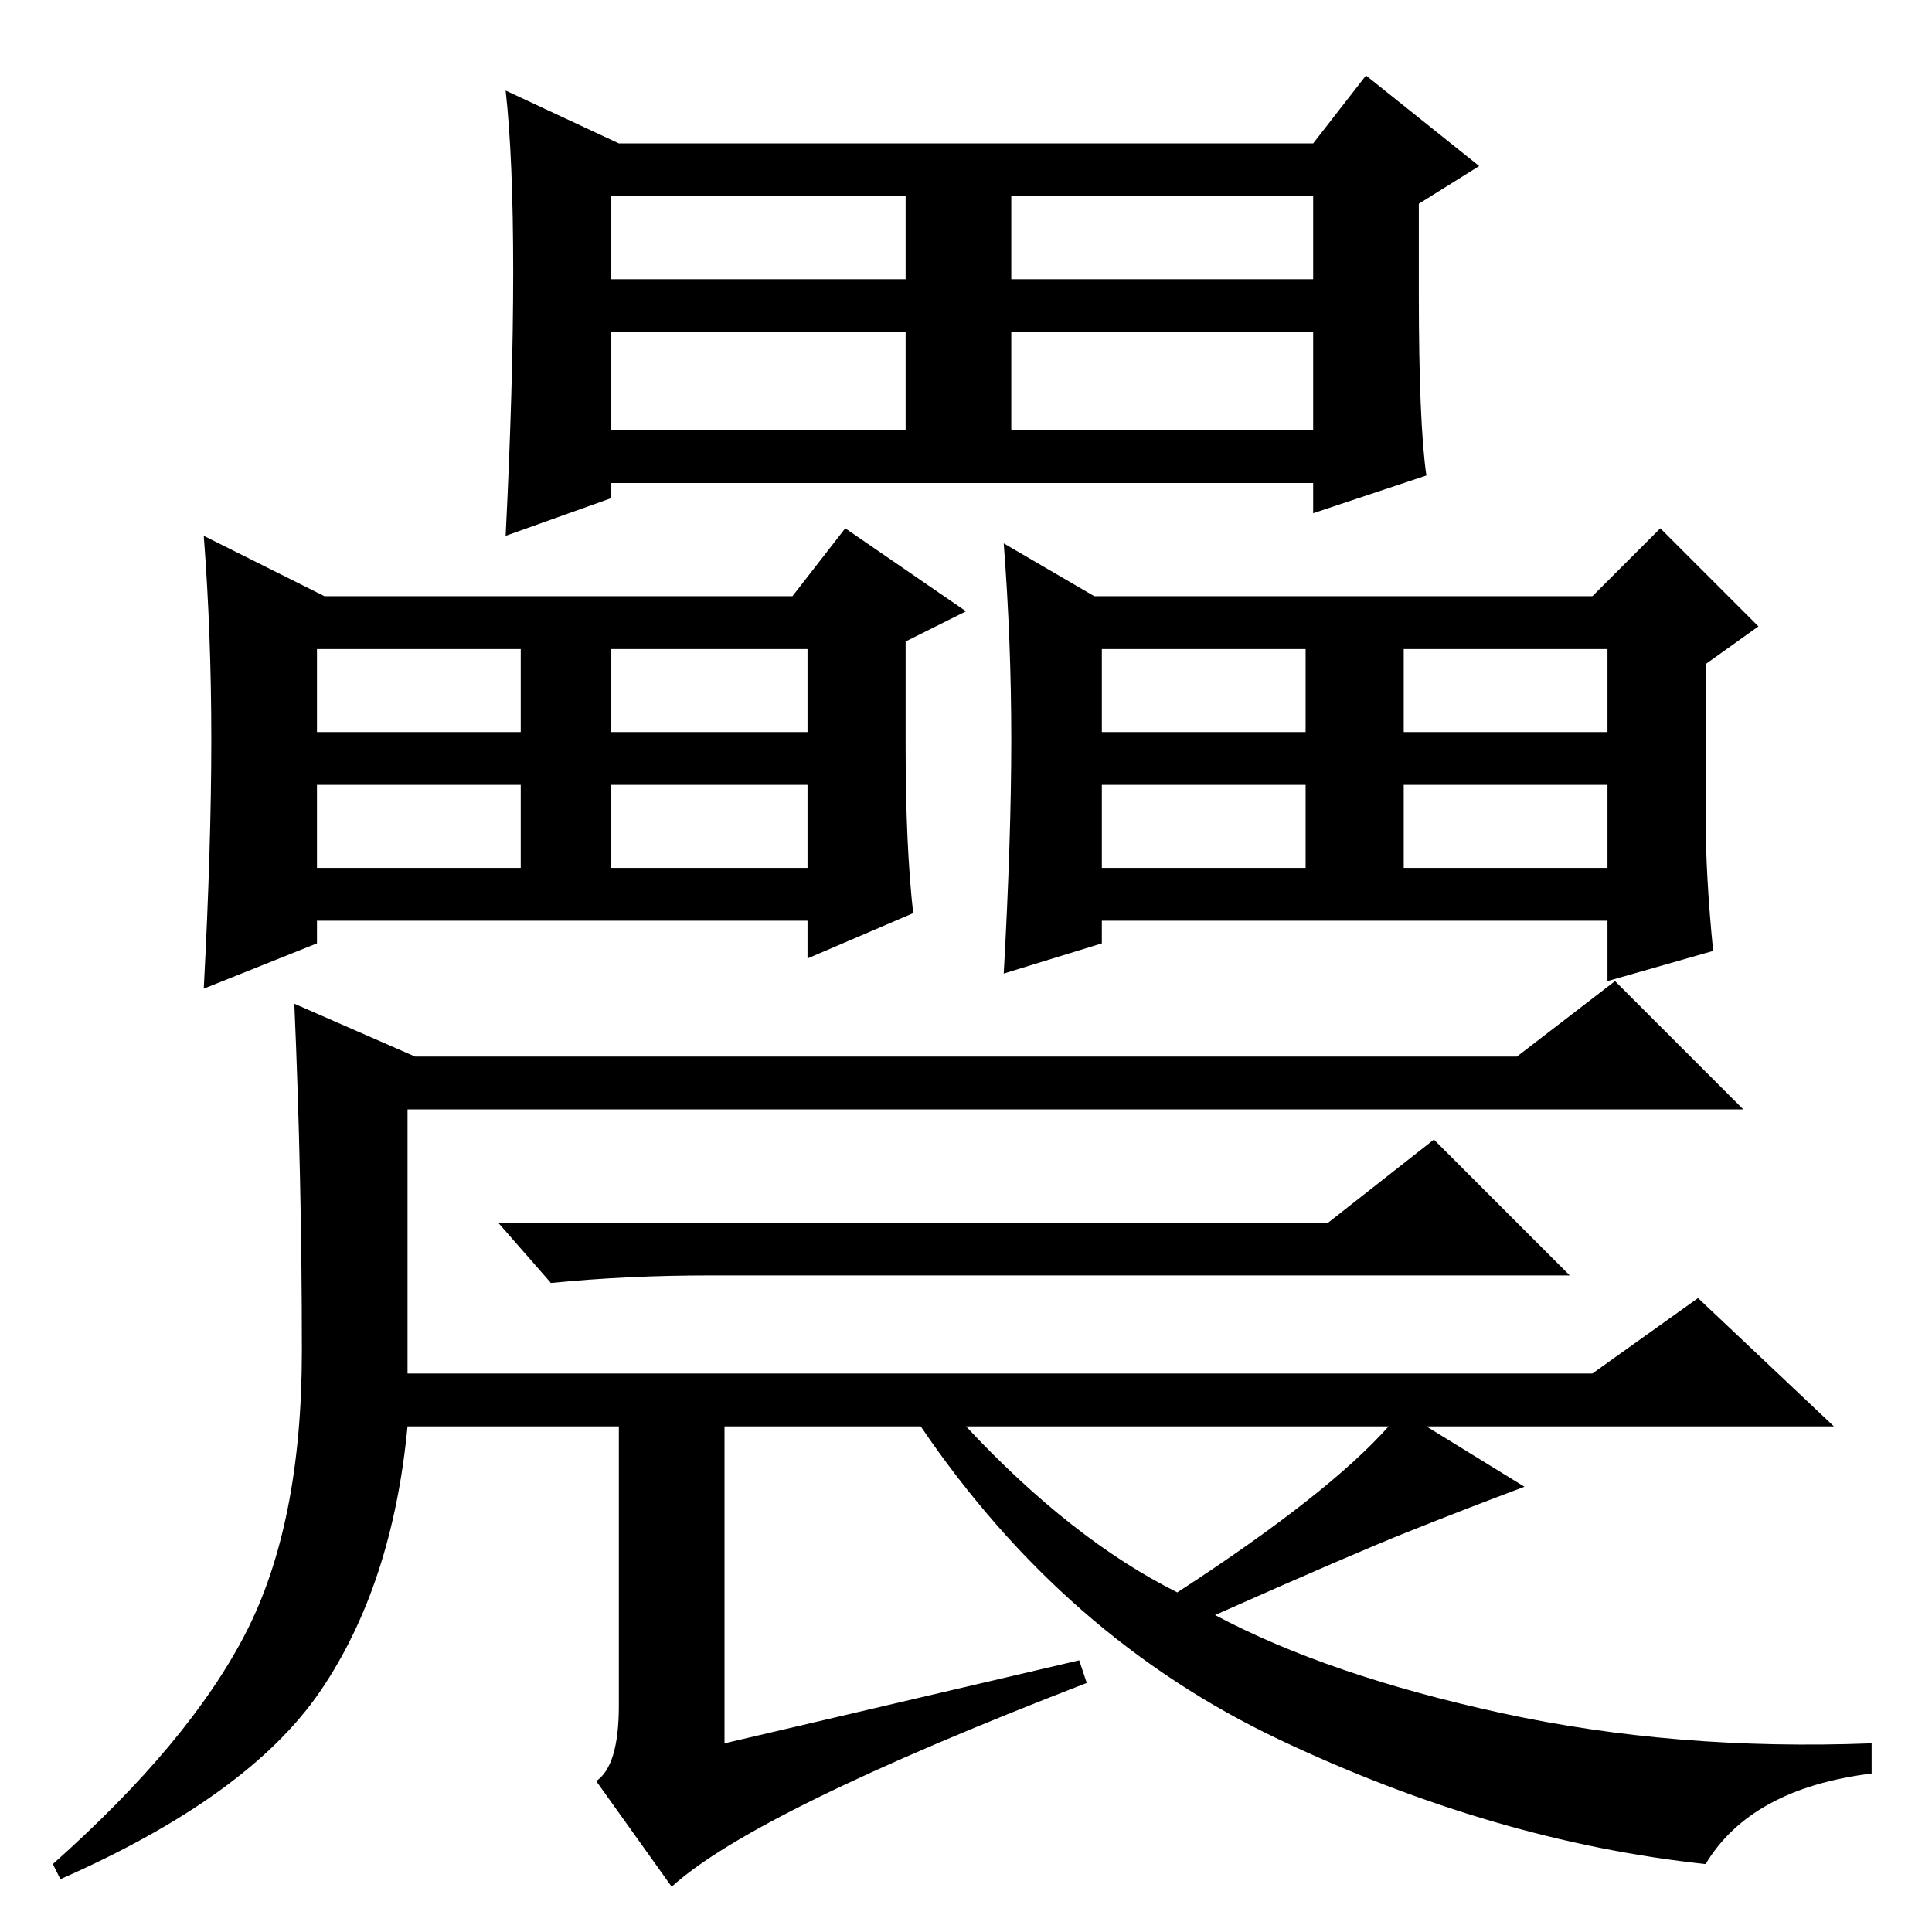 <?xml version="1.0" standalone="no"?>
<!DOCTYPE svg PUBLIC "-//W3C//DTD SVG 1.1//EN" "http://www.w3.org/Graphics/SVG/1.1/DTD/svg11.dtd" >
<svg xmlns="http://www.w3.org/2000/svg" xmlns:xlink="http://www.w3.org/1999/xlink" version="1.1" viewBox="0 -36 256 256">
  <g transform="matrix(1 0 0 -1 0 220)">
   <path fill="currentColor"
d="M134 199h40v13h-40v-13zM68 220q0 15 -1 24l15 -7h92l7 9l15 -12l-8 -5v-12q0 -17 1 -24l-15 -5v4h-93v-2l-14 -5q1 20 1 35zM81 219h39v11h-39v-11zM134 219h40v11h-40v-11zM81 199h39v13h-39v-13zM81 141h26v11h-26v-11zM121 135l-14 -6v5h-65v-3l-15 -6q1 19 1 33
t-1 27l16 -8h62l7 9l16 -11l-8 -4v-14q0 -13 1 -22zM42 159h27v11h-27v-11zM81 159h26v11h-26v-11zM42 141h27v11h-27v-11zM186 141h27v11h-27v-11zM227 130l-14 -4v8h-67v-3l-13 -4q1 18 1 31t-1 26l12 -7h66l9 9l13 -13l-7 -5v-20q0 -8 1 -18zM146 159h27v11h-27v-11z
M186 159h27v11h-27v-11zM146 141h27v11h-27v-11zM54 74h157l14 10l18 -17h-54l13 -8q-8 -3 -15.5 -6t-25.5 -11q15 -8 38 -13t49 -4v-4q-16 -2 -22 -12q-28 3 -56.5 16.5t-47.5 41.5h-26v-42l47 11l1 -3q-44 -17 -55 -27l-10 14q3 2 3 10v37h-28q-2 -21 -11.5 -35t-34.5 -25
l-1 2q18 16 25.5 30.5t7.5 37.5t-1 46l16 -7h146l13 10l17 -17h-177v-35zM156 45q20 13 28 22h-56q14 -15 28 -22zM176 94l14 11l18 -18h-114q-11 0 -21 -1l-7 8h110z" />
  </g>

</svg>
